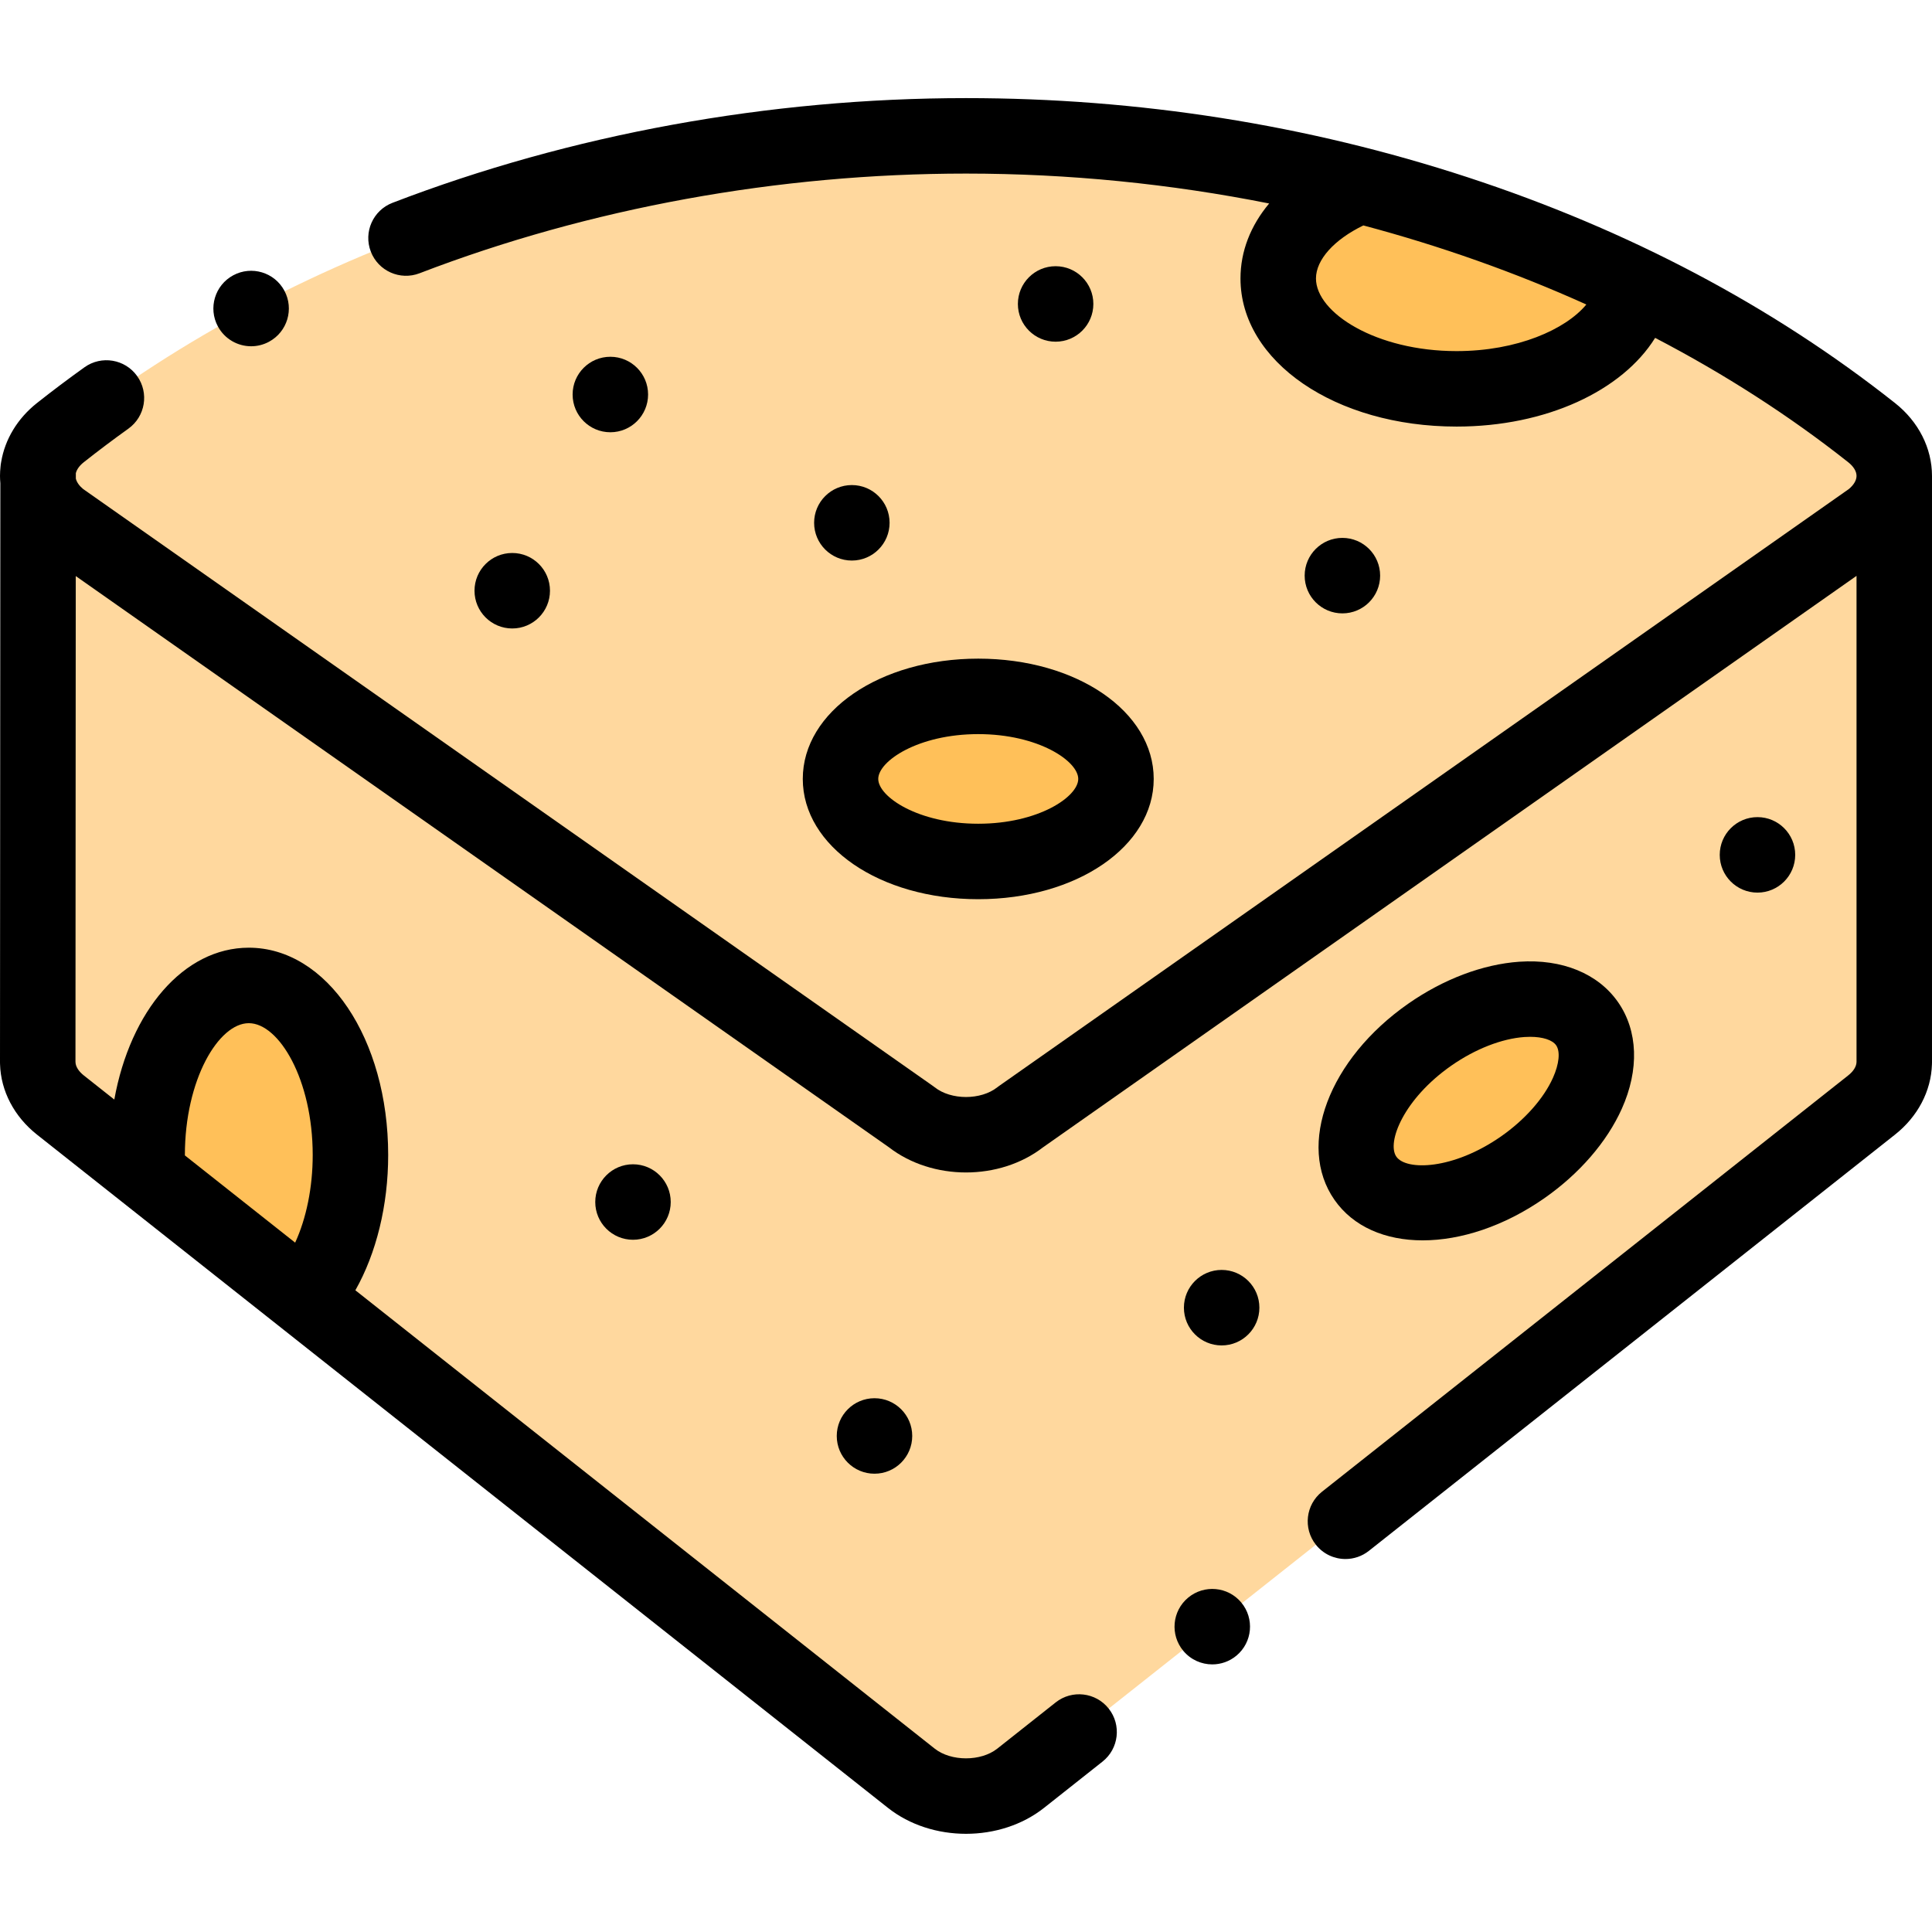 <svg height="512pt" viewBox="0 -26 512.001 512" width="512pt" xmlns="http://www.w3.org/2000/svg"><g fill-rule="evenodd"><path d="m270.496 269.988c-8.008 6.332-20.984 6.332-28.992 0l-225.5-158.402c-3.496-2.77-5.469-6.289-5.906-9.902l-.094 153.883c.059 4.086 2.059 8.16 6 11.277l23.164 18.328c-.113-1.684-.172-3.379-.172-5.07 0-24.824 12.059-44.949 26.938-44.949 14.875 0 26.938 20.125 26.938 44.949 0 15.277-4.652 29.512-12.348 37.785l160.98 127.363c8.004 6.332 20.984 6.332 28.988 0l225.504-178.406c3.941-3.117 5.941-7.191 6.004-11.277v-155.449c0 4.148-2 8.301-6.004 11.465zm91.352 16.258c-6.777-9.723.879-26.77 17.105-38.078 16.223-11.309 34.867-12.594 41.645-2.871s-.879 26.773-17.102 38.078c-16.227 11.309-34.871 12.594-41.648 2.871zm0 0" fill="#ffd89e"/><path d="m92.871 280.102c0-24.824-12.059-44.949-26.938-44.949s-26.938 20.125-26.938 44.949c0 1.695.059 3.387.172 5.07l41.355 32.715c7.695-8.273 12.348-22.508 12.348-37.785zm0 0" fill="#ffc059"/><path d="m420.602 245.312c-6.777-9.723-25.422-8.438-41.648 2.867-16.223 11.309-23.883 28.359-17.105 38.082 6.777 9.723 25.426 8.438 41.648-2.867 16.223-11.309 23.883-28.359 17.105-38.082zm0 0" fill="#ffc059"/><path d="m295.746 180.422c0-12.078-16.344-21.875-36.5-21.875-20.16 0-36.5 9.797-36.5 21.875 0 12.082 16.34 21.875 36.5 21.875 20.156 0 36.5-9.793 36.5-21.875zm0 0" fill="#ffc059"/><path d="m433.188 49.543c-22.809-11.035-47.188-19.902-72.574-26.418l-.008.004c-13.145 5.195-21.859 14.301-21.859 24.668 0 16.156 21.16 29.25 47.262 29.25 25.16 0 45.723-12.16 47.18-27.504zm0 0" fill="#ffc059"/><path d="m502 100.16v-.043zm-68.812-50.617c-1.457 15.344-22.02 27.504-47.18 27.504-26.102 0-47.262-13.094-47.262-29.25 0-10.367 8.715-19.473 21.859-24.668l.008-.004c-33.535-8.609-68.828-13.125-104.613-13.125-89.789 0-176.508 28.418-239.996 78.648-3.492 2.766-5.461 6.277-5.906 9.887v3.148c.438 3.613 2.41 7.133 5.906 9.902l225.5 158.402c8.008 6.332 20.984 6.332 28.992 0l225.5-158.402c3.988-3.156 5.988-7.289 6.004-11.426 0-.016 0-.027 0-.043 0-4.148-2.004-8.301-6.004-11.469-19.031-15.055-40.145-28.148-62.809-39.105zm-137.441 130.879c0 12.082-16.344 21.875-36.5 21.875-20.16 0-36.5-9.793-36.5-21.875 0-12.078 16.34-21.875 36.5-21.875 20.156 0 36.5 9.797 36.5 21.875zm0 0" fill="#ffd89e"/></g><path d="m512 100.117c0-7.344-3.57-14.383-9.801-19.309-32.523-25.73-70.617-45.859-113.227-59.82-42.492-13.926-87.23-20.988-132.973-20.988-52.207 0-104.762 9.598-151.988 27.75-5.156 1.98-7.73 7.766-5.746 12.922 1.98 5.156 7.766 7.73 12.922 5.746 44.961-17.281 95.035-26.418 144.812-26.418 27.188 0 54.188 2.715 80.34 7.926-4.918 5.867-7.598 12.664-7.598 19.871 0 22.008 25.156 39.25 57.266 39.25 23.773 0 43.898-9.496 52.621-23.508 18.352 9.566 35.527 20.586 51.164 32.953 1.422 1.125 2.207 2.414 2.207 3.625 0 1.156-.719 2.387-2.027 3.477l-225.227 158.211c-.156.109-.309.223-.457.34-4.336 3.434-12.242 3.434-16.578 0-.148-.117-.301-.23-.457-.34l-225.227-158.211c-1.043-.867-1.703-1.824-1.93-2.762v-1.43c.242-.992.965-2.004 2.109-2.91 3.828-3.027 7.805-6.02 11.816-8.891 4.492-3.215 5.527-9.461 2.312-13.953-3.215-4.492-9.461-5.527-13.953-2.312-4.273 3.059-8.508 6.246-12.582 9.469-5.172 4.094-8.504 9.641-9.488 15.609-.09.418-.141.848-.176 1.285-.086.801-.137 1.605-.137 2.418 0 .656.039 1.309.094 1.961l-.094 153.484c0 .16.004.32.012.484.207 7.094 3.762 13.875 9.789 18.641l225.5 178.406c5.805 4.594 13.25 6.887 20.699 6.887s14.895-2.293 20.699-6.887l15.48-12.25c4.332-3.426 5.062-9.715 1.637-14.047-3.426-4.328-9.715-5.062-14.047-1.637l-15.48 12.25c-4.336 3.43-12.242 3.43-16.578 0l-153.535-121.469c5.543-9.789 8.695-22.496 8.695-35.84 0-30.812-16.223-54.949-36.938-54.949-17.277 0-31.418 16.797-35.641 40.246l-8.086-6.395c-1.402-1.113-2.188-2.387-2.203-3.582 0-.031-.004-.062-.004-.09l.078-128.664 215.473 151.359c5.766 4.461 13.109 6.691 20.449 6.691 7.344 0 14.684-2.23 20.453-6.691l215.547-151.414v128.711.098c-.02 1.199-.801 2.473-2.207 3.582l-139.441 110.316c-4.328 3.426-5.062 9.715-1.637 14.047 1.973 2.492 4.895 3.793 7.848 3.793 2.172 0 4.363-.703 6.199-2.156l139.438-110.316c6.023-4.762 9.578-11.539 9.789-18.633.008-.16.012-.324.012-.488zm-125.992-33.07c-21.328 0-37.262-10.16-37.262-19.25 0-4.988 4.84-10.312 12.559-14.055 20.5 5.457 40.309 12.477 59.094 20.953-5.477 6.613-18.332 12.352-34.391 12.352zm-337.012 213.055c0-20.004 8.941-34.949 16.938-34.949s16.938 14.945 16.938 34.949c0 8.598-1.703 16.809-4.652 23.211l-29.219-23.113c-.004-.035-.004-.066-.004-.098zm0 0"/><path d="m259.246 212.297c26.074 0 46.5-14 46.5-31.875 0-17.871-20.426-31.875-46.5-31.875-26.078 0-46.5 14.004-46.5 31.875 0 17.875 20.422 31.875 46.5 31.875zm0-43.75c15.93 0 26.5 7.148 26.5 11.875s-10.57 11.875-26.5 11.875c-15.93 0-26.5-7.145-26.5-11.875 0-4.727 10.57-11.875 26.5-11.875zm0 0"/><path d="m377.023 302.707c10.066 0 21.555-3.715 32.188-11.125 9.312-6.492 16.621-14.922 20.582-23.742 4.66-10.371 4.297-20.672-.992-28.262-5.289-7.59-14.832-11.492-26.172-10.711-9.645.668-20.086 4.605-29.395 11.098-21.074 14.688-29.68 37.527-19.59 52 4.996 7.168 13.5 10.742 23.379 10.742zm7.645-46.336c6.293-4.383 13.34-7.137 19.336-7.551.512-.035 1.012-.051 1.492-.051 3.328 0 5.902.82 6.898 2.246 1.137 1.633.812 4.938-.848 8.629-2.461 5.484-7.48 11.145-13.773 15.531-12.727 8.871-25.113 9.098-27.723 5.355-2.609-3.746 1.891-15.289 14.617-24.16zm0 0"/><path d="m157.75 292.547v.004c0 5.523 4.477 10 10 10s10-4.484 10-10.004c0-5.523-4.477-10-10-10s-10 4.477-10 10zm0 0"/><path d="m221.75 354.543v.008c0 5.523 4.477 9.996 10 9.996s10-4.48 10-10.004c0-5.52-4.477-10-10-10s-10 4.48-10 10zm0 0"/><path d="m323.75 310.543c-5.523 0-10 4.48-10 10v.008c0 5.523 4.477 10 10 10s10-4.484 10-10.008c0-5.52-4.48-10-10-10zm0 0"/><path d="m475.75 200.547c0-5.523-4.477-10-10-10s-10 4.477-10 10v.004c0 5.523 4.477 10 10 10s10-4.484 10-10.004zm0 0"/><path d="m365.75 126.547c0-5.523-4.477-10-10-10s-10 4.477-10 10v.004c0 5.523 4.477 10 10 10s10-4.484 10-10.004zm0 0"/><path d="m289.75 54.547c0-5.523-4.477-10-10-10s-10 4.477-10 10v.004c0 5.523 4.477 10 10 10s10-4.48 10-10.004zm0 0"/><path d="m235.75 112.547c0-5.523-4.477-10-10-10s-10 4.477-10 10v.004c0 5.523 4.477 10 10 10s10-4.484 10-10.004zm0 0"/><path d="m171.75 78.547c0-5.523-4.477-10-10-10s-10 4.477-10 10v.004c0 5.523 4.477 10 10 10s10-4.484 10-10.004zm0 0"/><path d="m145.75 130.547c0-5.523-4.477-10-10-10s-10 4.477-10 10v.004c0 5.523 4.477 10 10 10s10-4.484 10-10.004zm0 0"/><path d="m66.559 65.762c1.598 0 3.223-.383 4.73-1.195l.004-.004c4.863-2.617 6.68-8.68 4.062-13.543-2.617-4.863-8.684-6.68-13.547-4.062-4.863 2.617-6.684 8.684-4.066 13.543 1.809 3.355 5.254 5.262 8.816 5.262zm0 0"/><path d="m314.863 397.402c-4.246 3.535-4.816 9.84-1.281 14.082 1.977 2.375 4.82 3.598 7.688 3.598 2.258 0 4.527-.758 6.395-2.316l.008-.004c4.242-3.535 4.812-9.84 1.277-14.082-3.535-4.242-9.844-4.812-14.086-1.277zm0 0"/></svg>